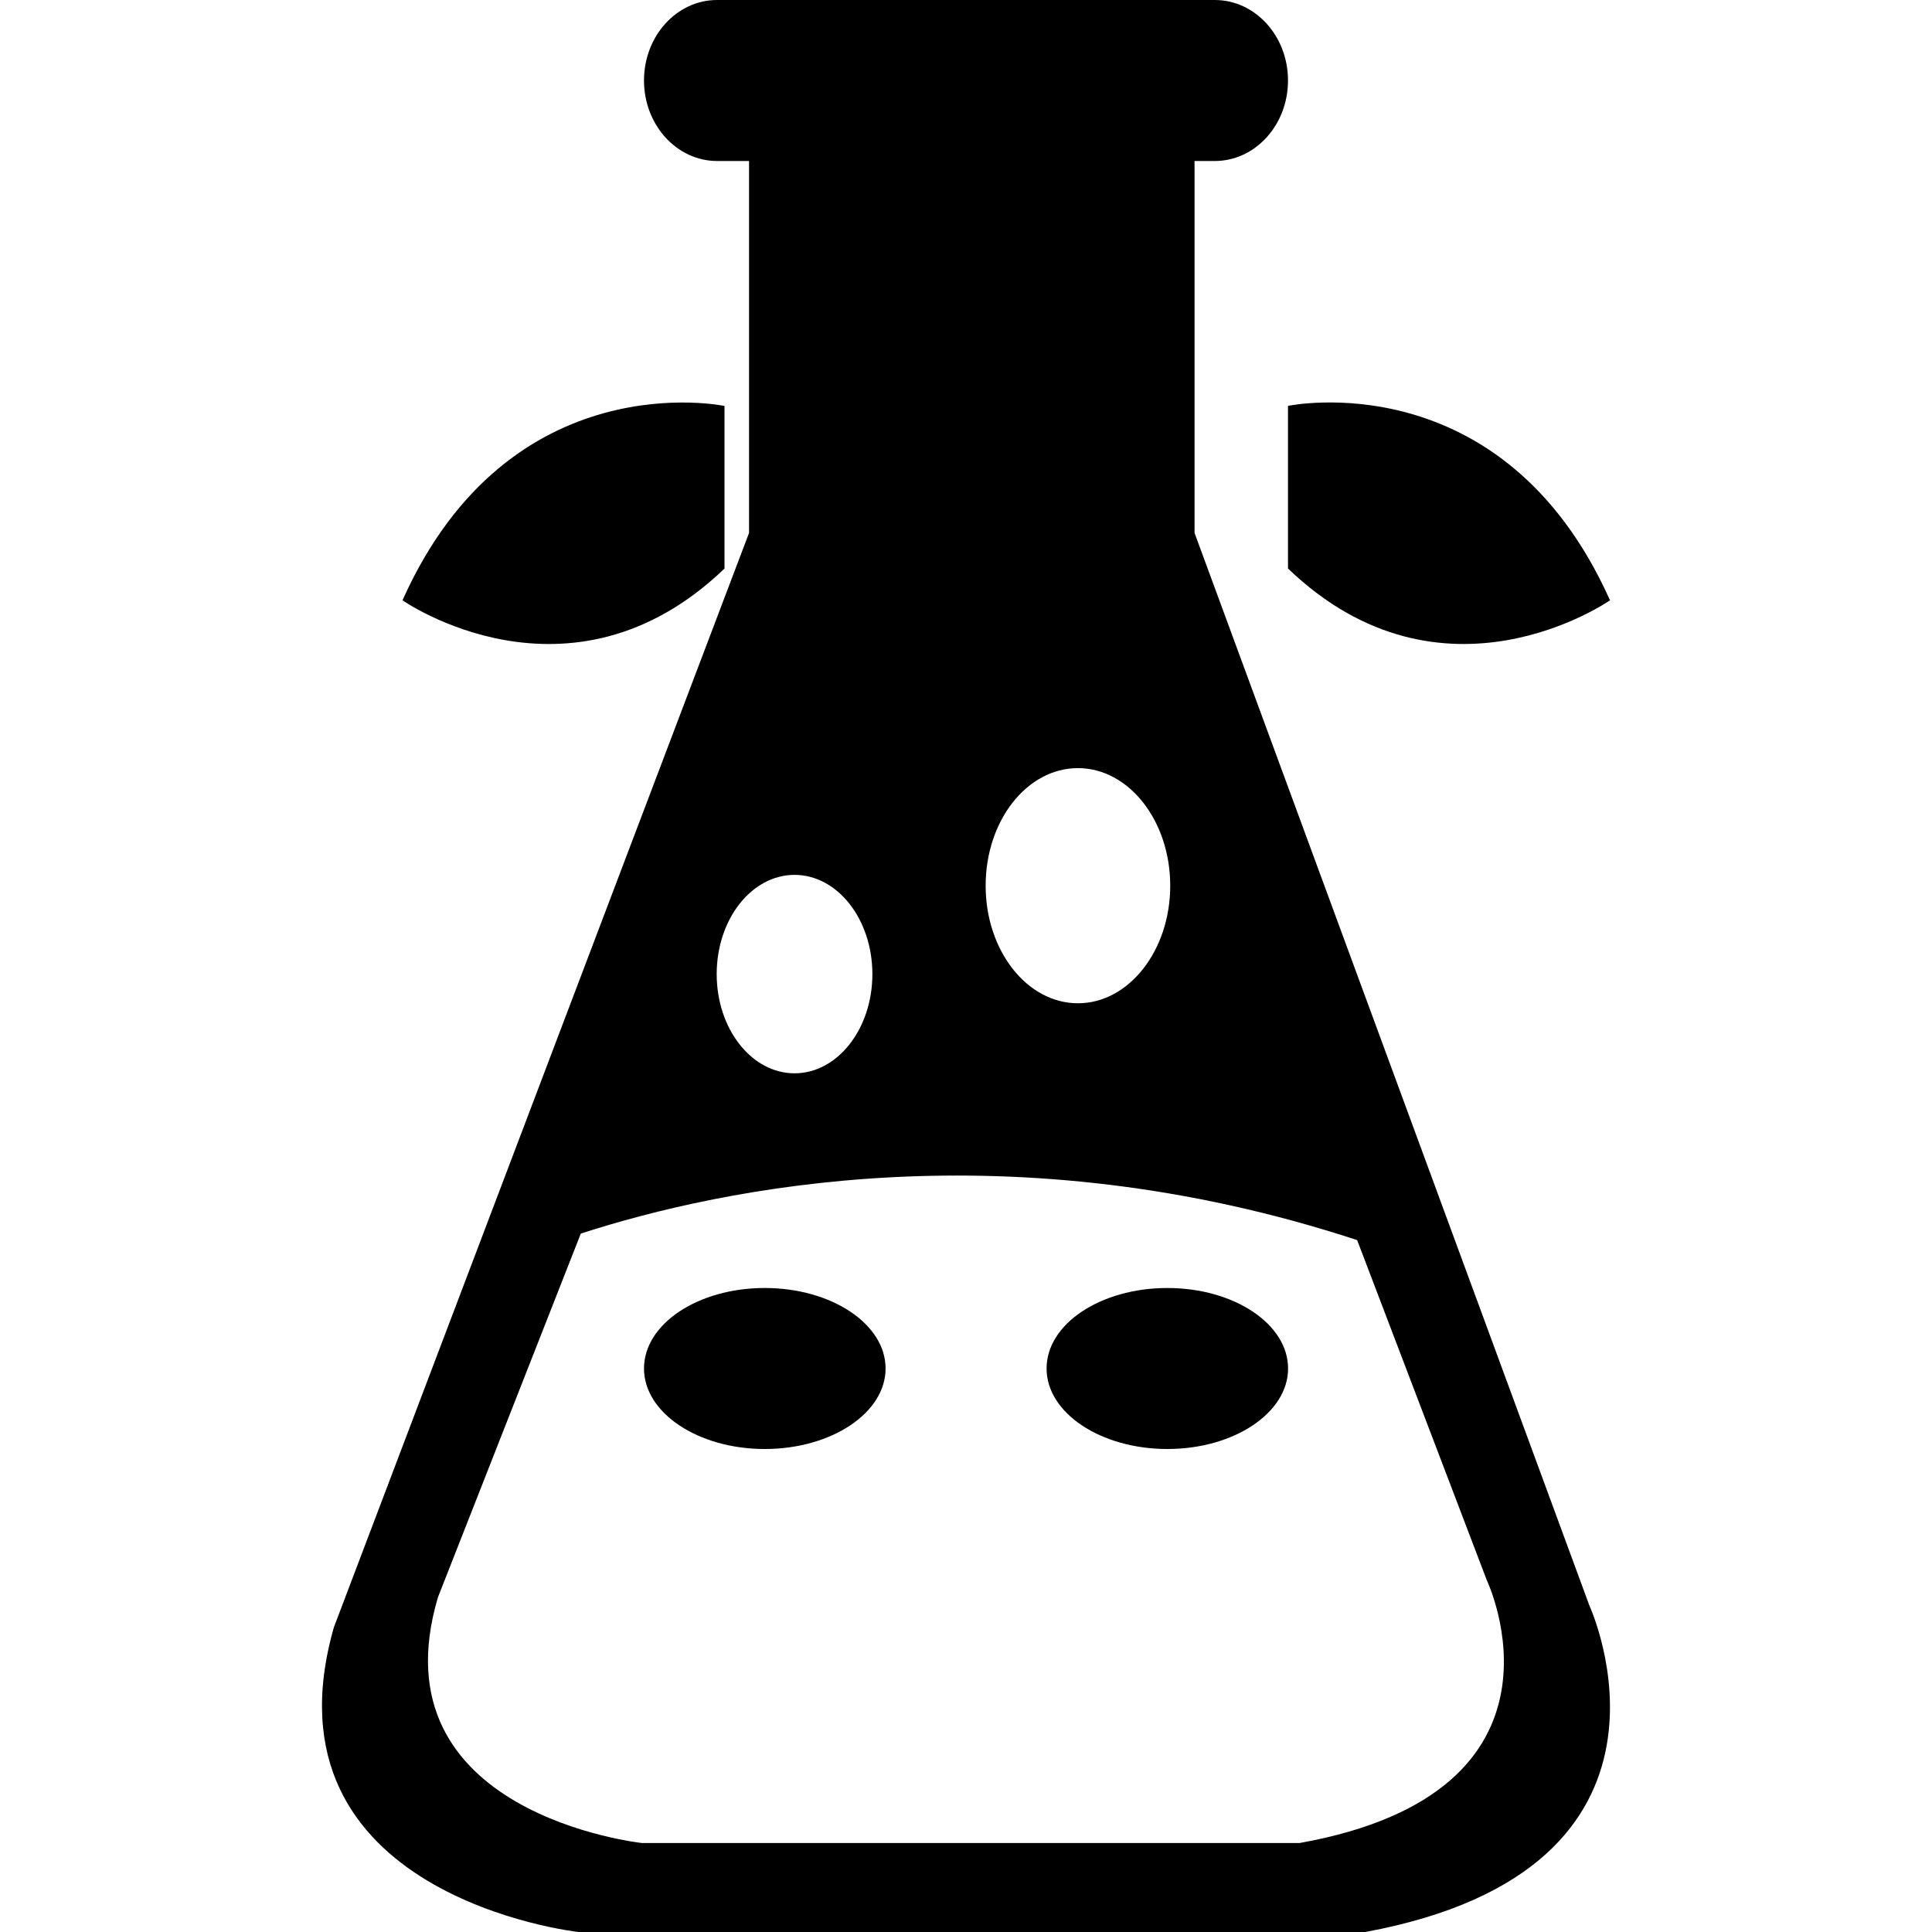 <svg role="img" viewBox="0 0 24 24" xmlns="http://www.w3.org/2000/svg"><title>i18next</title><path d="M15.09 0c.503 0 .91.447.91 1 0 .553-.407 1-.91 1h-.251v4.62l4.907 13.33s1.498 3.257-2.786 4.05H7.185s-3.994-.44-3.037-3.786L9.305 6.62V2h-.397C8.408 2 8 1.553 8 1c0-.553.407-1 .908-1h6.182ZM7.215 15.324 5.44 19.843c-.799 2.697 2.538 3.052 2.538 3.052h8.164c3.579-.64 2.328-3.264 2.328-3.264l-1.611-4.226c-4.283-1.406-7.884-.651-9.644-.081ZM9.5 16c.829 0 1.501.447 1.501 1 0 .552-.673 1-1.501 1C8.671 18 8 17.551 8 17c0-.553.67-1 1.499-1Zm5.002 0c.827 0 1.499.447 1.499 1 0 .552-.673 1-1.499 1-.83 0-1.501-.449-1.501-1 0-.553.67-1 1.501-1Zm-4.632-5.132c-.534 0-.967.552-.967 1.233 0 .68.433 1.232.967 1.232s.967-.552.967-1.232c0-.681-.433-1.233-.967-1.233Zm3.52-1.326c-.633 0-1.146.652-1.146 1.461 0 .805.513 1.46 1.147 1.46.631 0 1.146-.655 1.146-1.46 0-.808-.515-1.461-1.146-1.461ZM20 7.457s-2.077 1.453-4-.395v-2.02s2.667-.564 4 2.415Zm-15 0c1.332-2.979 4-2.414 4-2.414v2.02c-1.925 1.847-4 .394-4 .394Z"/></svg>
